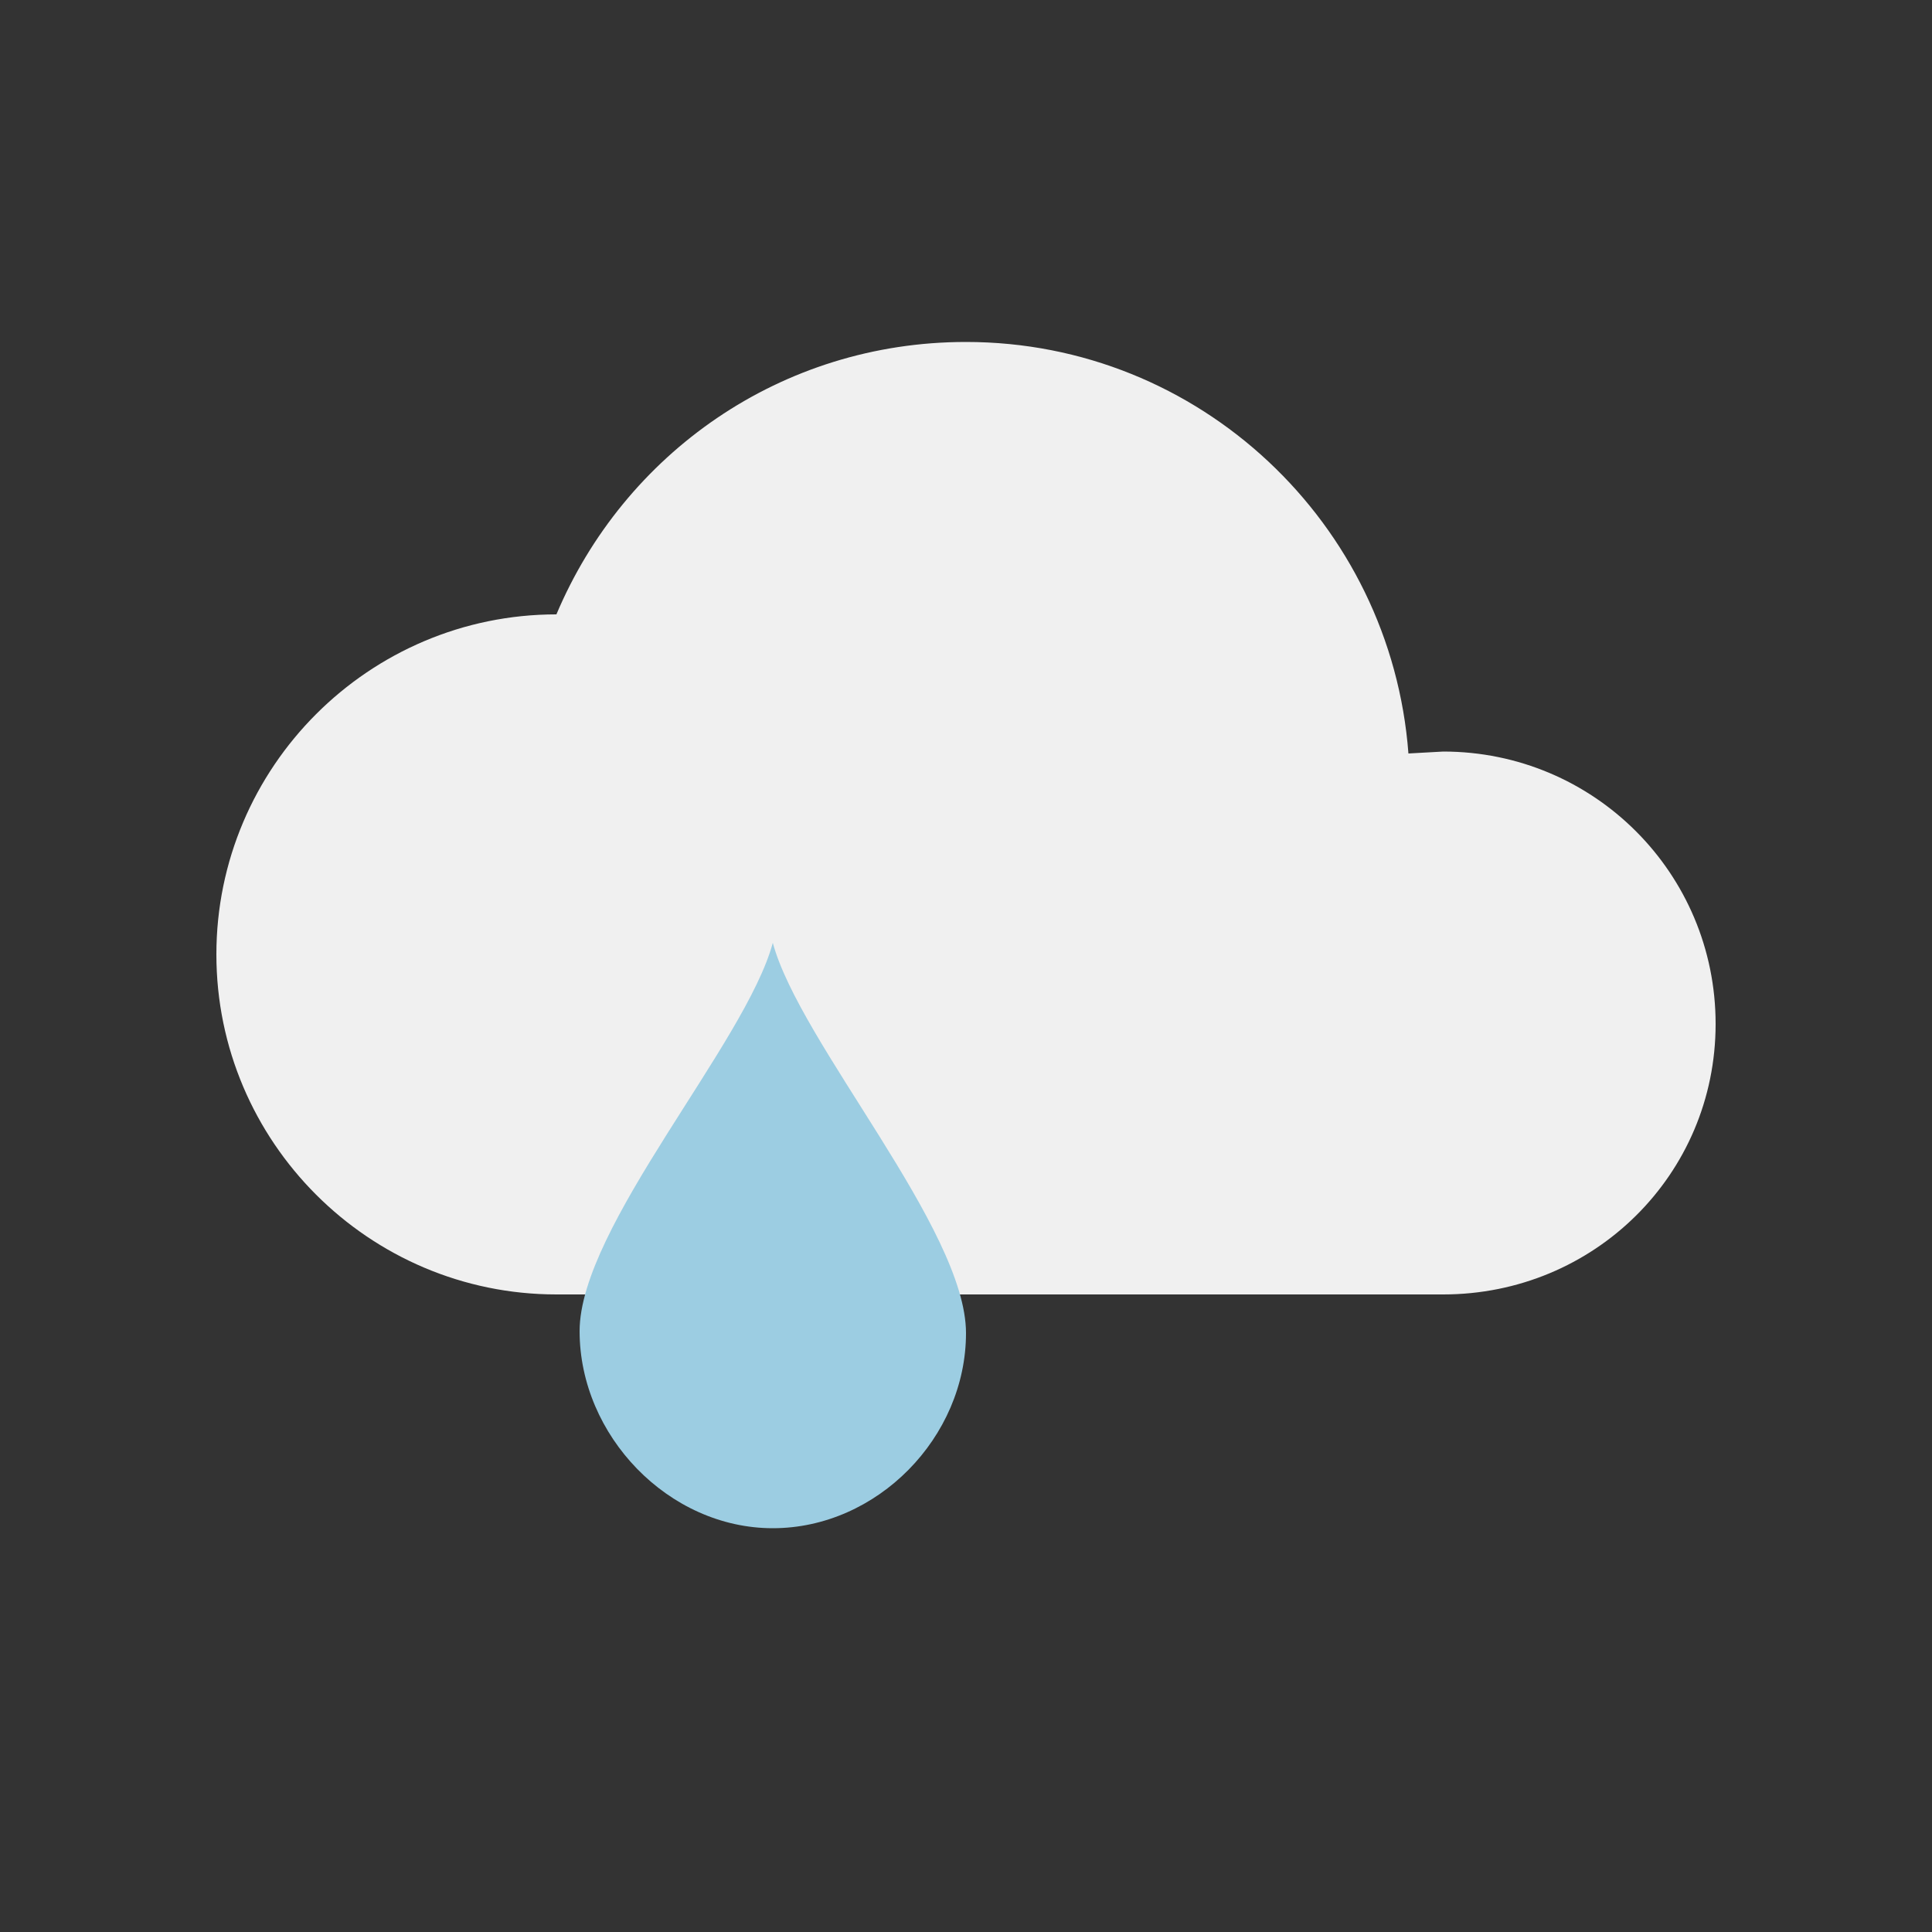 <?xml version="1.0" encoding="utf-8"?>
<!-- Generator: Adobe Illustrator 20.1.0, SVG Export Plug-In . SVG Version: 6.00 Build 0)  -->
<svg version="1.1" id="Layer_1" xmlns="http://www.w3.org/2000/svg" xmlns:xlink="http://www.w3.org/1999/xlink" x="0px" y="0px"
	 viewBox="0 0 100 100" style="enable-background:new 0 0 100 100;" xml:space="preserve">
<rect x="0" y="0" width="100" height="100" fill="#333333" stroke="none"/>
<style type="text/css">
	.st0{fill:#F0F0F0;}
	.st1{fill:#DBDBDB;}
	.st2{fill:none;}
	.st3{fill:#9CCDE2;}
</style>
<path class="st0" d="M28.8,67c-9.7,0-17.6-7.9-17.6-17.6s7.9-17.6,17.6-17.6c3.5-8.3,11.6-14.1,21.2-14.1c12.1,0,22,9.4,22.9,21.3
	l1.8-0.1c7.8,0,14.1,6.3,14.1,14.1S82.5,67,74.7,67H28.8"/>
<path class="st1" d="M-67.7,18.3"/>
<path class="st2" d="M21.3,63.9"/>
<g id="path2497">
	<path class="st3" d="M50,69c0,5.4-4.6,10.1-10,10.1s-10-4.8-10-10.2c0-5.4,8.6-14.9,10-20.1C41.4,54,50,63.6,50,69z"/>
</g>
</svg>

